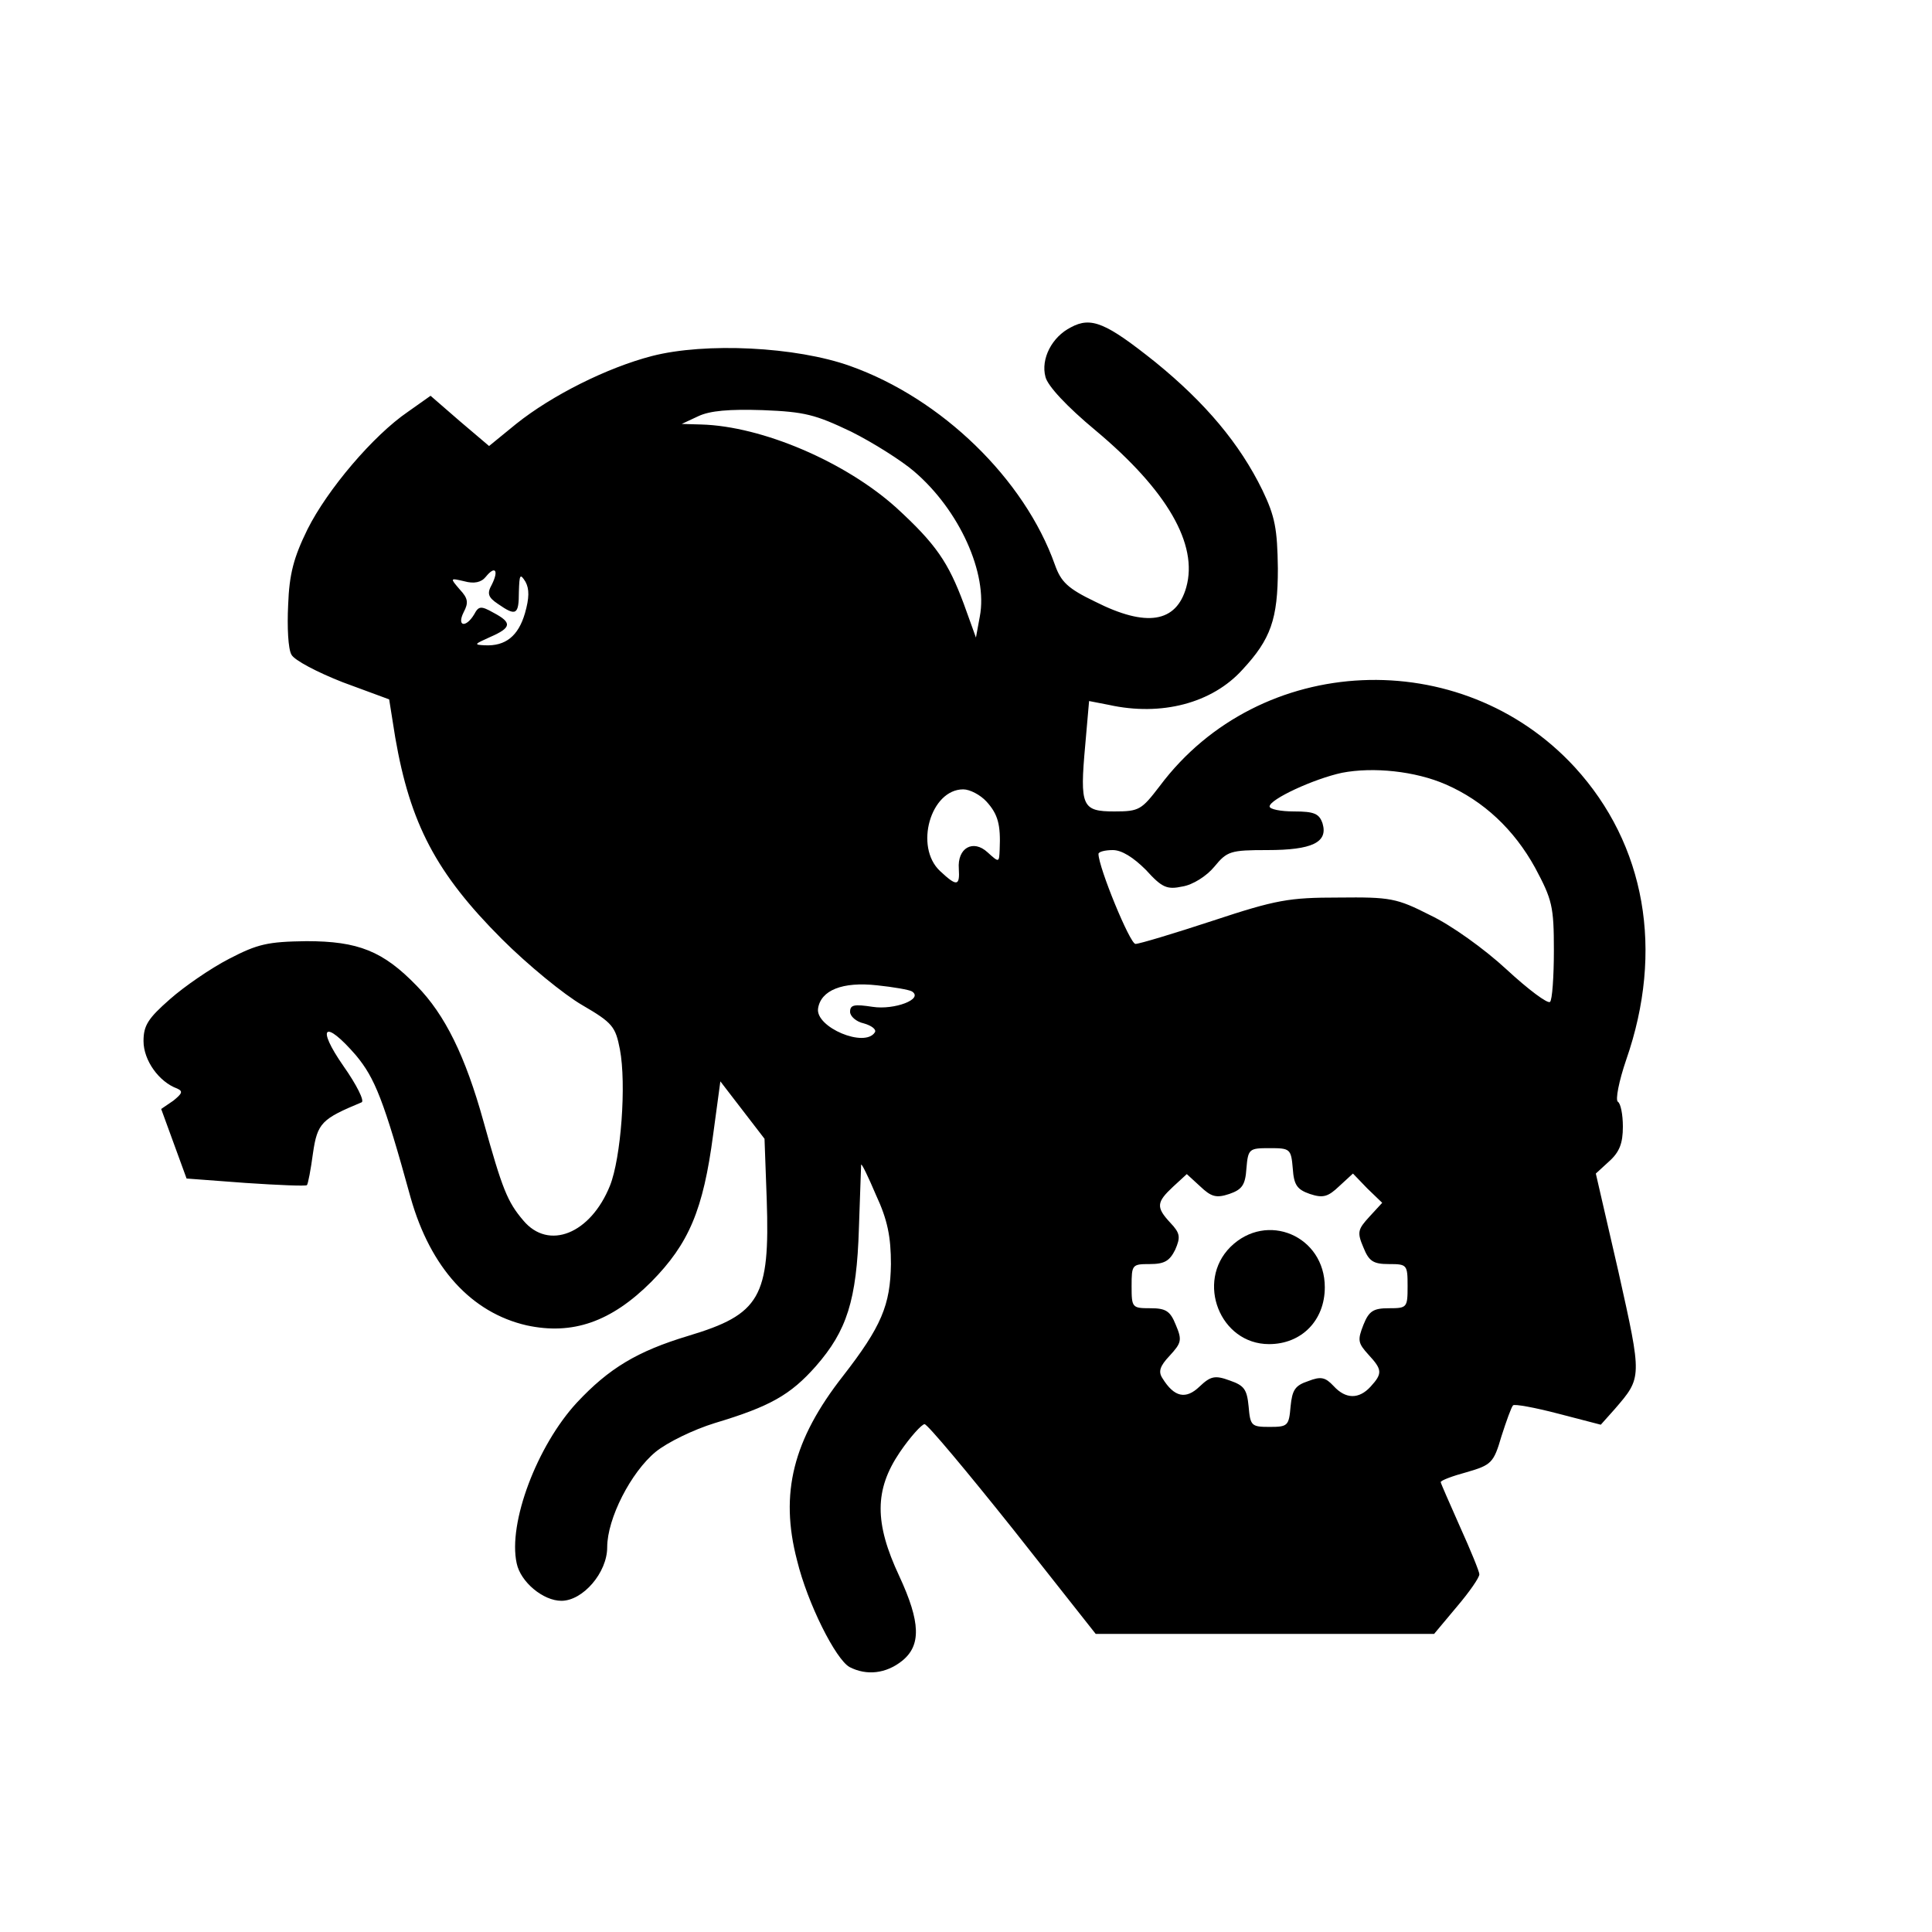 <?xml version="1.0" standalone="no"?>
<!DOCTYPE svg PUBLIC "-//W3C//DTD SVG 20010904//EN"
 "http://www.w3.org/TR/2001/REC-SVG-20010904/DTD/svg10.dtd">
<svg version="1.0" xmlns="http://www.w3.org/2000/svg"
 width="350pt" height="350pt" viewBox="0 0 350 350"
 preserveAspectRatio="xMidYMid meet">

<g transform="translate(0,350) scale(0.1,-0.1)"
fill="#000000" stroke="none">
<path d="M1940 2907 c-34 -17 -55 -57 -46 -90 4 -16 38 -53 91 -97 129 -108
186 -206 164 -284 -18 -64 -72 -73 -165 -26 -50 24 -62 36 -73 67 -55 155
-205 301 -371 360 -98 35 -262 43 -359 18 -81 -21 -181 -71 -246 -123 l-49
-40 -53 45 -53 46 -41 -29 c-63 -43 -146 -141 -182 -213 -25 -51 -33 -81 -35
-137 -2 -40 0 -80 6 -90 5 -10 47 -32 93 -50 l84 -31 11 -69 c27 -156 74 -246
193 -365 47 -47 113 -101 146 -120 55 -32 60 -39 68 -80 12 -63 2 -197 -18
-247 -35 -87 -111 -118 -157 -63 -29 34 -38 57 -72 179 -33 119 -70 194 -121
246 -61 63 -106 81 -200 81 -70 -1 -88 -5 -140 -32 -33 -17 -81 -50 -107 -73
-40 -35 -48 -48 -48 -76 0 -35 28 -74 61 -86 11 -5 9 -9 -7 -22 l-22 -15 23
-63 23 -63 107 -8 c59 -4 109 -6 111 -4 2 2 7 28 11 58 8 55 16 62 88 92 6 2
-9 32 -33 66 -50 72 -34 85 23 19 34 -41 50 -80 99 -258 36 -127 110 -208 210
-231 83 -18 153 6 226 79 68 69 94 130 112 267 l13 96 40 -52 40 -52 4 -110
c6 -177 -12 -208 -142 -247 -93 -28 -144 -59 -202 -121 -72 -78 -125 -218
-109 -291 7 -34 48 -68 81 -68 39 0 83 51 83 97 0 52 43 136 88 173 21 17 68
40 107 52 100 30 137 51 183 103 56 64 74 119 78 250 2 61 4 112 4 115 1 3 13
-22 27 -55 21 -45 27 -76 27 -125 -1 -74 -17 -113 -87 -203 -90 -115 -115
-212 -83 -334 19 -78 70 -179 95 -193 31 -16 66 -12 95 11 35 28 34 70 -5 154
-45 96 -45 156 1 224 19 28 40 51 45 51 6 -1 77 -86 160 -190 l150 -190 306 0
307 0 41 49 c23 27 41 53 41 59 0 5 -16 44 -35 86 -19 43 -35 79 -35 81 0 3
21 11 47 18 45 13 49 17 63 65 9 28 18 53 21 56 2 3 40 -4 82 -15 l77 -20 25
28 c50 58 50 56 7 249 l-41 178 24 22 c19 17 25 33 25 63 0 22 -4 42 -9 45 -5
3 2 38 15 76 69 198 35 390 -93 530 -206 224 -571 208 -752 -34 -33 -43 -37
-46 -82 -46 -59 0 -63 9 -53 120 l7 80 36 -7 c95 -21 187 3 242 64 51 55 64
91 64 183 -1 72 -5 94 -28 142 -41 84 -103 158 -194 232 -89 71 -116 83 -153
63z m-398 -189 c40 -20 92 -53 114 -72 82 -70 134 -185 119 -263 l-7 -38 -22
61 c-28 75 -50 108 -122 174 -92 83 -243 148 -354 151 l-35 1 30 14 c21 10 56
13 117 11 76 -3 95 -8 160 -39z m-651 -277 c-9 -16 -7 -23 11 -35 33 -23 38
-20 38 22 1 31 2 34 12 18 7 -13 7 -29 -1 -57 -12 -41 -35 -60 -73 -58 -20 1
-19 2 10 15 39 17 40 26 6 44 -23 13 -27 12 -35 -3 -15 -25 -32 -22 -19 4 9
17 8 25 -7 41 -18 21 -18 21 8 15 18 -5 31 -2 39 8 17 21 24 12 11 -14z m1728
-362 c69 -30 124 -82 162 -151 31 -58 34 -70 34 -150 0 -47 -3 -90 -7 -93 -4
-4 -39 22 -79 59 -40 37 -100 80 -138 98 -61 31 -72 33 -166 32 -90 0 -113 -4
-228 -42 -70 -23 -133 -42 -140 -42 -10 0 -67 139 -67 163 0 4 12 7 26 7 16 0
37 -13 60 -36 29 -32 38 -36 66 -30 19 3 44 19 58 36 23 28 29 30 96 30 81 0
110 14 100 48 -6 18 -15 22 -52 22 -24 0 -44 4 -44 9 0 13 80 50 131 61 57 11
133 3 188 -21z m-832 -31 c21 -23 26 -42 24 -87 -1 -24 -1 -24 -22 -5 -26 24
-55 8 -52 -30 2 -32 -4 -32 -34 -4 -47 44 -17 148 42 148 12 0 31 -10 42 -22z
m-135 -344 c22 -14 -32 -34 -71 -28 -33 5 -41 4 -41 -9 0 -8 11 -18 25 -21 14
-4 23 -11 20 -16 -18 -29 -108 9 -103 43 5 33 44 49 107 42 29 -3 58 -8 63
-11z m690 -321 c2 -30 8 -38 31 -46 24 -8 33 -5 53 14 l25 23 26 -27 27 -26
-23 -25 c-21 -23 -23 -28 -11 -56 10 -25 18 -30 46 -30 33 0 34 -1 34 -40 0
-39 -1 -40 -34 -40 -28 0 -36 -5 -46 -30 -11 -28 -10 -33 9 -54 25 -27 26 -34
4 -58 -21 -23 -45 -23 -67 1 -15 16 -23 18 -46 9 -24 -8 -29 -16 -32 -46 -3
-35 -5 -37 -38 -37 -33 0 -35 2 -38 37 -3 31 -8 38 -34 47 -27 10 -35 8 -55
-11 -25 -24 -46 -19 -67 15 -8 12 -5 22 13 41 21 23 23 28 11 56 -10 25 -18
30 -46 30 -33 0 -34 1 -34 40 0 39 1 40 33 40 27 0 36 6 46 26 10 23 9 30 -9
49 -26 28 -25 37 5 65 l25 23 24 -22 c20 -19 29 -22 53 -14 23 8 29 16 31 46
3 36 5 37 42 37 37 0 39 -1 42 -37z"/>
<path d="M2229 1241 c-63 -63 -19 -176 70 -176 59 0 101 43 101 103 0 93 -105
138 -171 73z"/>
</g>
</svg>
